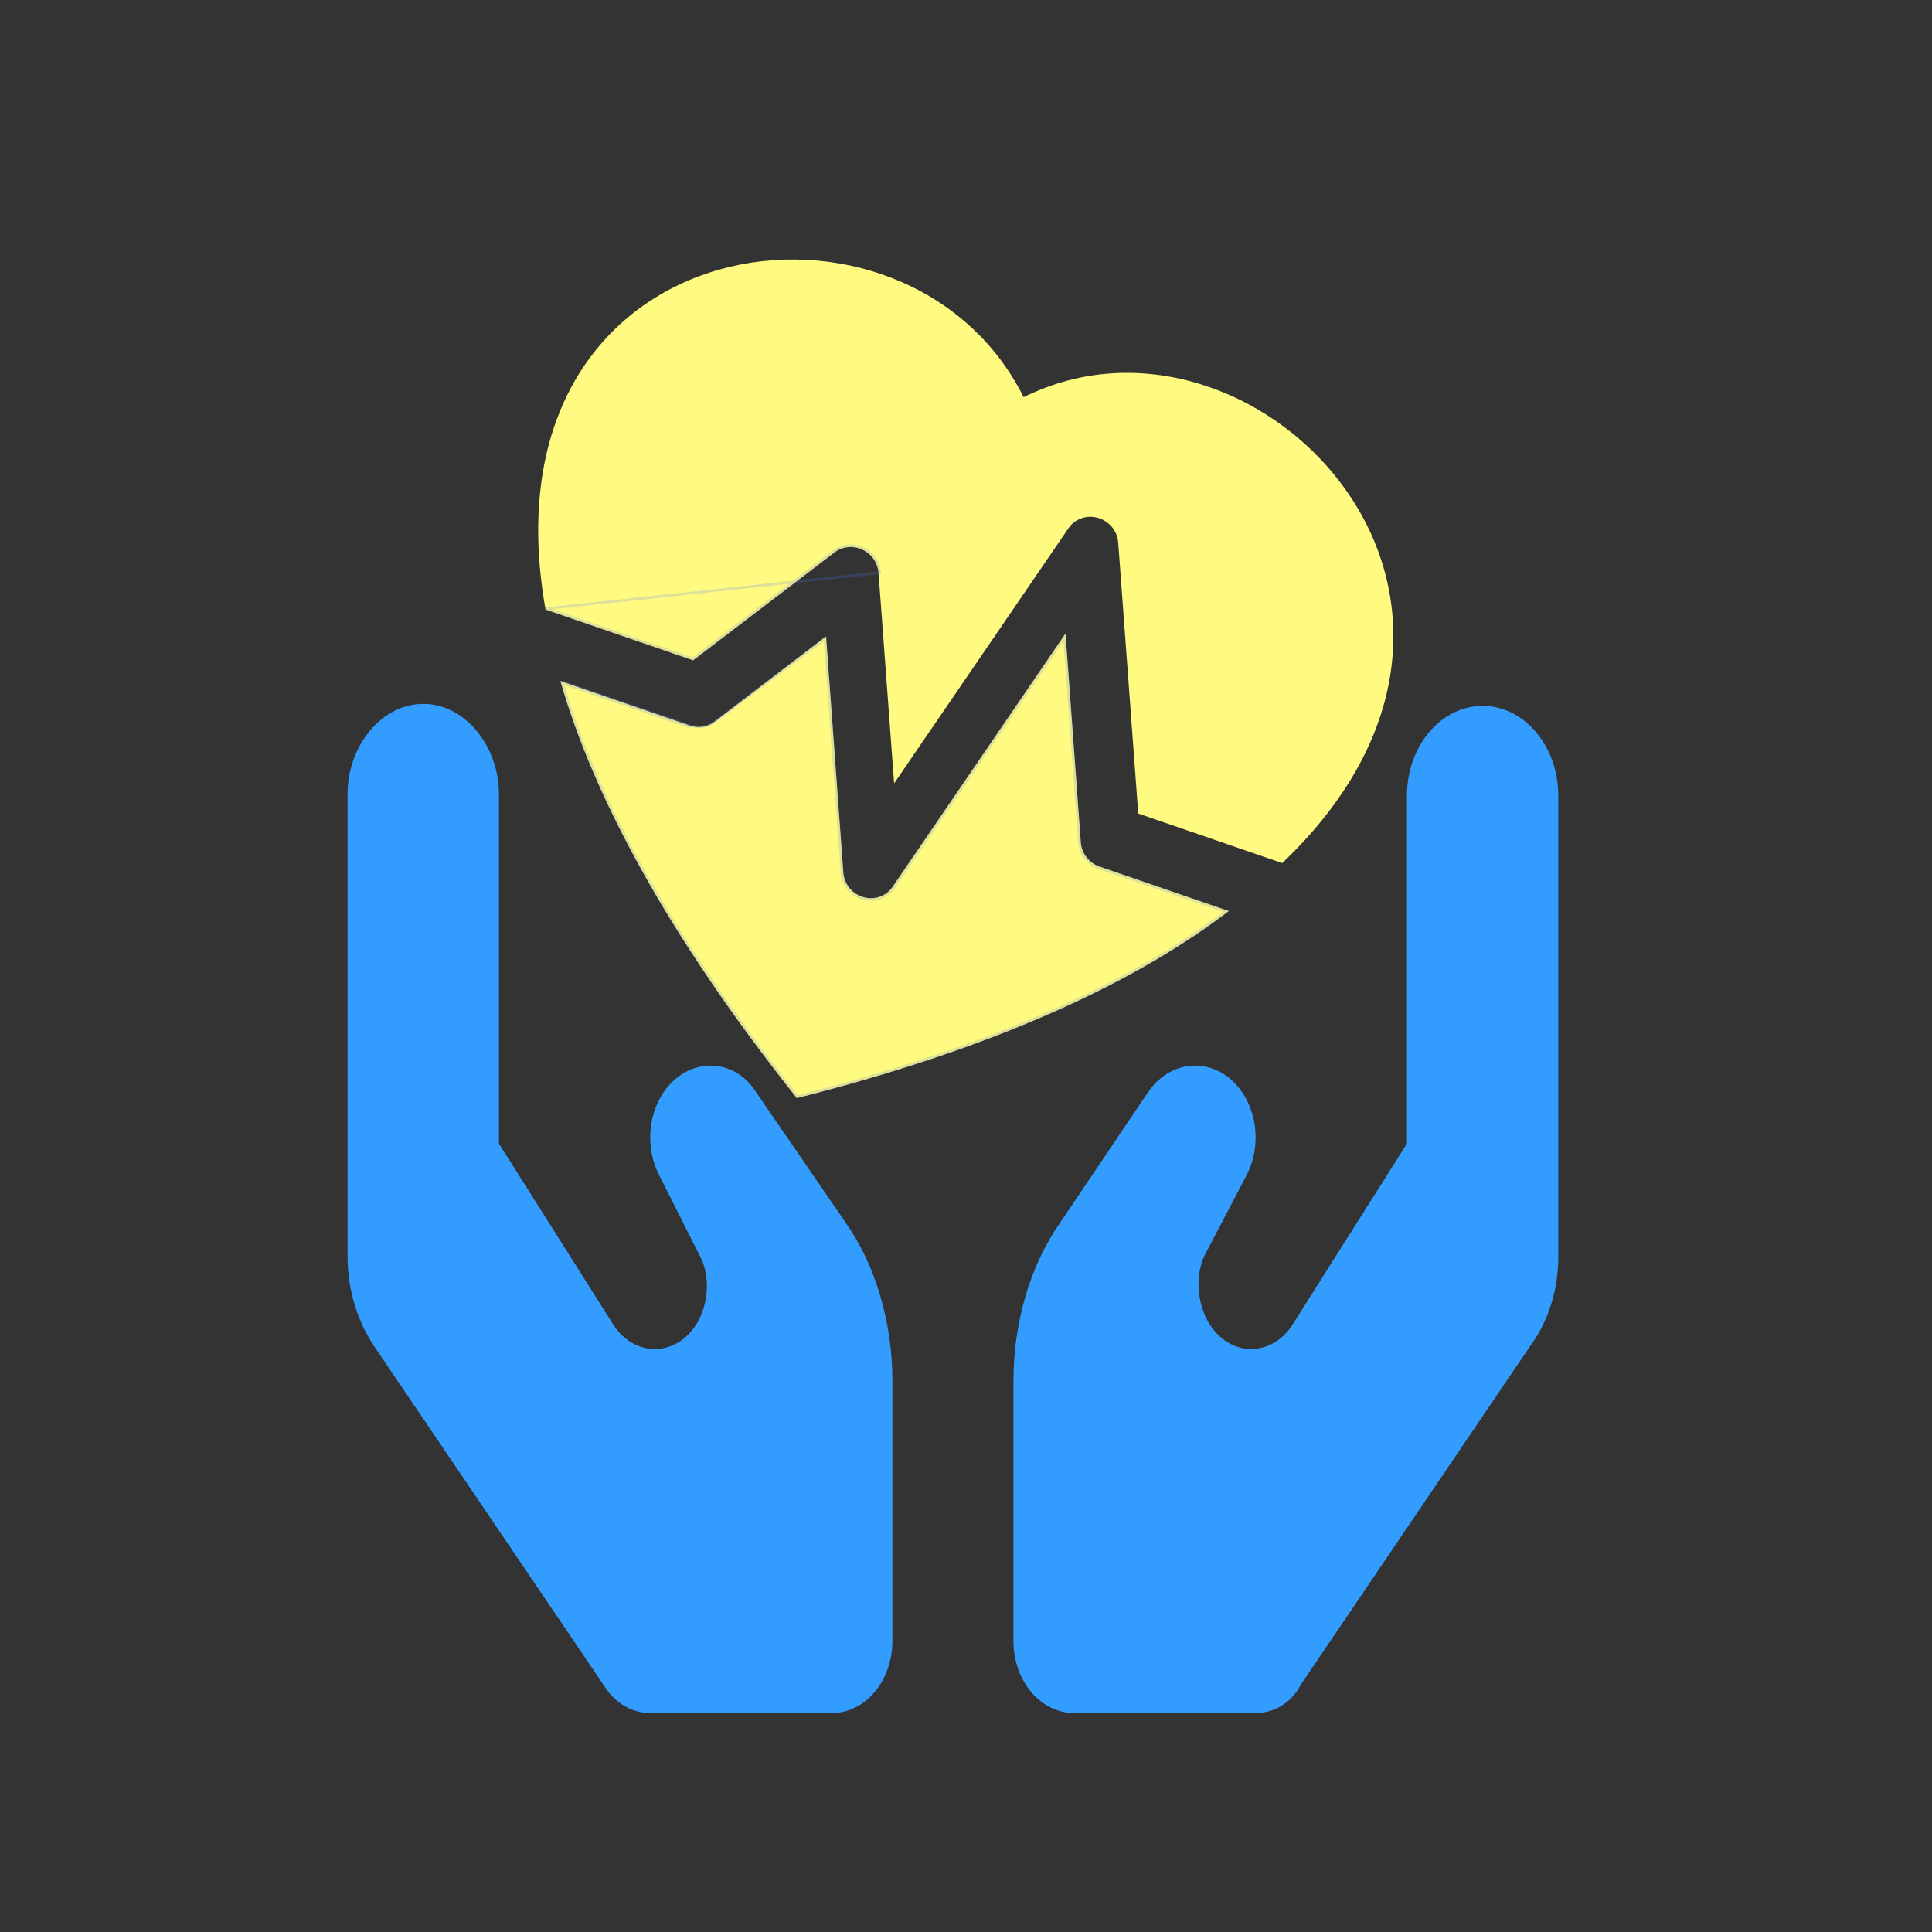 <svg width="150" height="150" viewBox="0 0 150 150" fill="none" xmlns="http://www.w3.org/2000/svg">
<rect x="0" y="0" width="150" height="150" fill="#333333" stroke="none"/>
<path fill-rule="evenodd" clip-rule="evenodd" d="M42.355 47.324C37.134 17.868 69.278 12.826 78.985 29.923C79.156 30.222 79.32 30.528 79.474 30.839C79.775 30.685 80.083 30.543 80.397 30.413C98.114 22.752 120.88 46.694 99.55 67.011L88.373 63.163L86.817 42.12C86.785 41.685 86.616 41.267 86.335 40.924C86.053 40.582 85.674 40.331 85.249 40.209C84.823 40.086 84.374 40.097 83.964 40.24C83.553 40.383 83.202 40.651 82.96 41.007L69.42 60.823L68.208 44.468C68.18 44.088 68.047 43.72 67.825 43.404C67.603 43.087 67.299 42.835 66.948 42.672C66.596 42.511 66.209 42.445 65.829 42.484C65.448 42.523 65.089 42.664 64.79 42.893L53.814 51.268L42.36 47.325L42.355 47.324Z" fill="#FFFA80"/>
<path d="M53.795 51.156L42.443 47.248L68.307 44.462L68.307 44.461C68.277 44.063 68.138 43.678 67.906 43.346C67.673 43.015 67.356 42.751 66.988 42.581C66.62 42.412 66.215 42.343 65.817 42.384C65.419 42.425 65.043 42.572 64.729 42.812C64.729 42.812 64.729 42.812 64.729 42.812L53.795 51.156Z" stroke="#567AFF" stroke-opacity="0.2" stroke-width="0.2"/>
<path d="M61.866 85.256C51.749 72.524 46.057 61.742 43.505 52.87L53.547 56.326C53.874 56.439 54.221 56.471 54.559 56.419C54.896 56.367 55.213 56.233 55.482 56.028L64.135 49.406L65.477 67.757C65.509 68.189 65.675 68.604 65.954 68.944C66.232 69.283 66.608 69.531 67.029 69.653C67.45 69.774 67.895 69.763 68.302 69.621C68.709 69.479 69.056 69.212 69.297 68.859L82.726 49.184L83.914 65.415C83.945 65.828 84.099 66.226 84.357 66.558C84.615 66.89 84.965 67.141 85.362 67.278L95.404 70.734C88.197 76.247 77.369 81.343 61.866 85.256Z" fill="#FFFA80"/>
<path d="M53.547 56.326L53.516 56.422L53.516 56.422L43.653 53.027C46.223 61.835 51.886 72.528 61.903 85.142C77.257 81.261 88.011 76.219 95.194 70.767L85.332 67.373C84.916 67.23 84.55 66.968 84.279 66.62C84.009 66.272 83.847 65.855 83.815 65.421L83.815 65.421L82.648 49.477L69.379 68.917C69.127 69.288 68.762 69.567 68.336 69.716C67.91 69.865 67.444 69.877 67.003 69.75C66.563 69.623 66.169 69.363 65.878 69.007C65.586 68.651 65.411 68.216 65.378 67.763L65.378 67.763L64.049 49.598L55.482 56.028C55.213 56.233 54.896 56.367 54.559 56.419C54.221 56.471 53.874 56.439 53.547 56.326ZM53.547 56.326L43.619 52.909L53.547 56.326Z" stroke="#567AFF" stroke-opacity="0.2" stroke-width="0.2"/>
<path d="M38.735 88.789L47.591 102.805C48.972 105.004 51.616 105.388 53.407 103.642C54.95 102.124 55.346 99.331 54.303 97.446L51.16 91.198C49.883 88.667 50.47 85.403 52.497 83.727C54.538 82.052 57.314 82.54 58.724 84.827L65.686 94.968C68.007 98.284 69.285 102.735 69.285 107.186V127.415C69.285 130.504 67.184 133 64.585 133H50.485C49.06 133 47.709 132.232 46.813 130.748L29.044 104.515C27.711 102.525 26.985 100.064 26.985 97.534V61.631C26.985 57.932 29.615 54.649 32.86 54.649C36.104 54.649 38.735 57.932 38.735 61.631V88.789ZM120.985 61.788V97.534C120.985 100.064 120.265 102.525 118.796 104.515L101.024 130.748C100.261 132.232 98.909 133 97.485 133H83.385C80.785 133 78.685 130.504 78.685 127.415V107.186C78.685 102.735 79.963 98.284 82.283 94.968L89.113 84.827C90.655 82.54 93.431 82.052 95.472 83.727C97.499 85.403 98.087 88.667 96.809 91.198L93.534 97.446C92.623 99.331 93.02 102.124 94.577 103.642C96.354 105.388 98.998 105.004 100.378 102.805L109.235 88.789V61.788C109.235 57.932 111.864 54.806 115.11 54.806C118.356 54.806 120.985 57.932 120.985 61.788Z" fill="#339DFF"/>
</svg>

